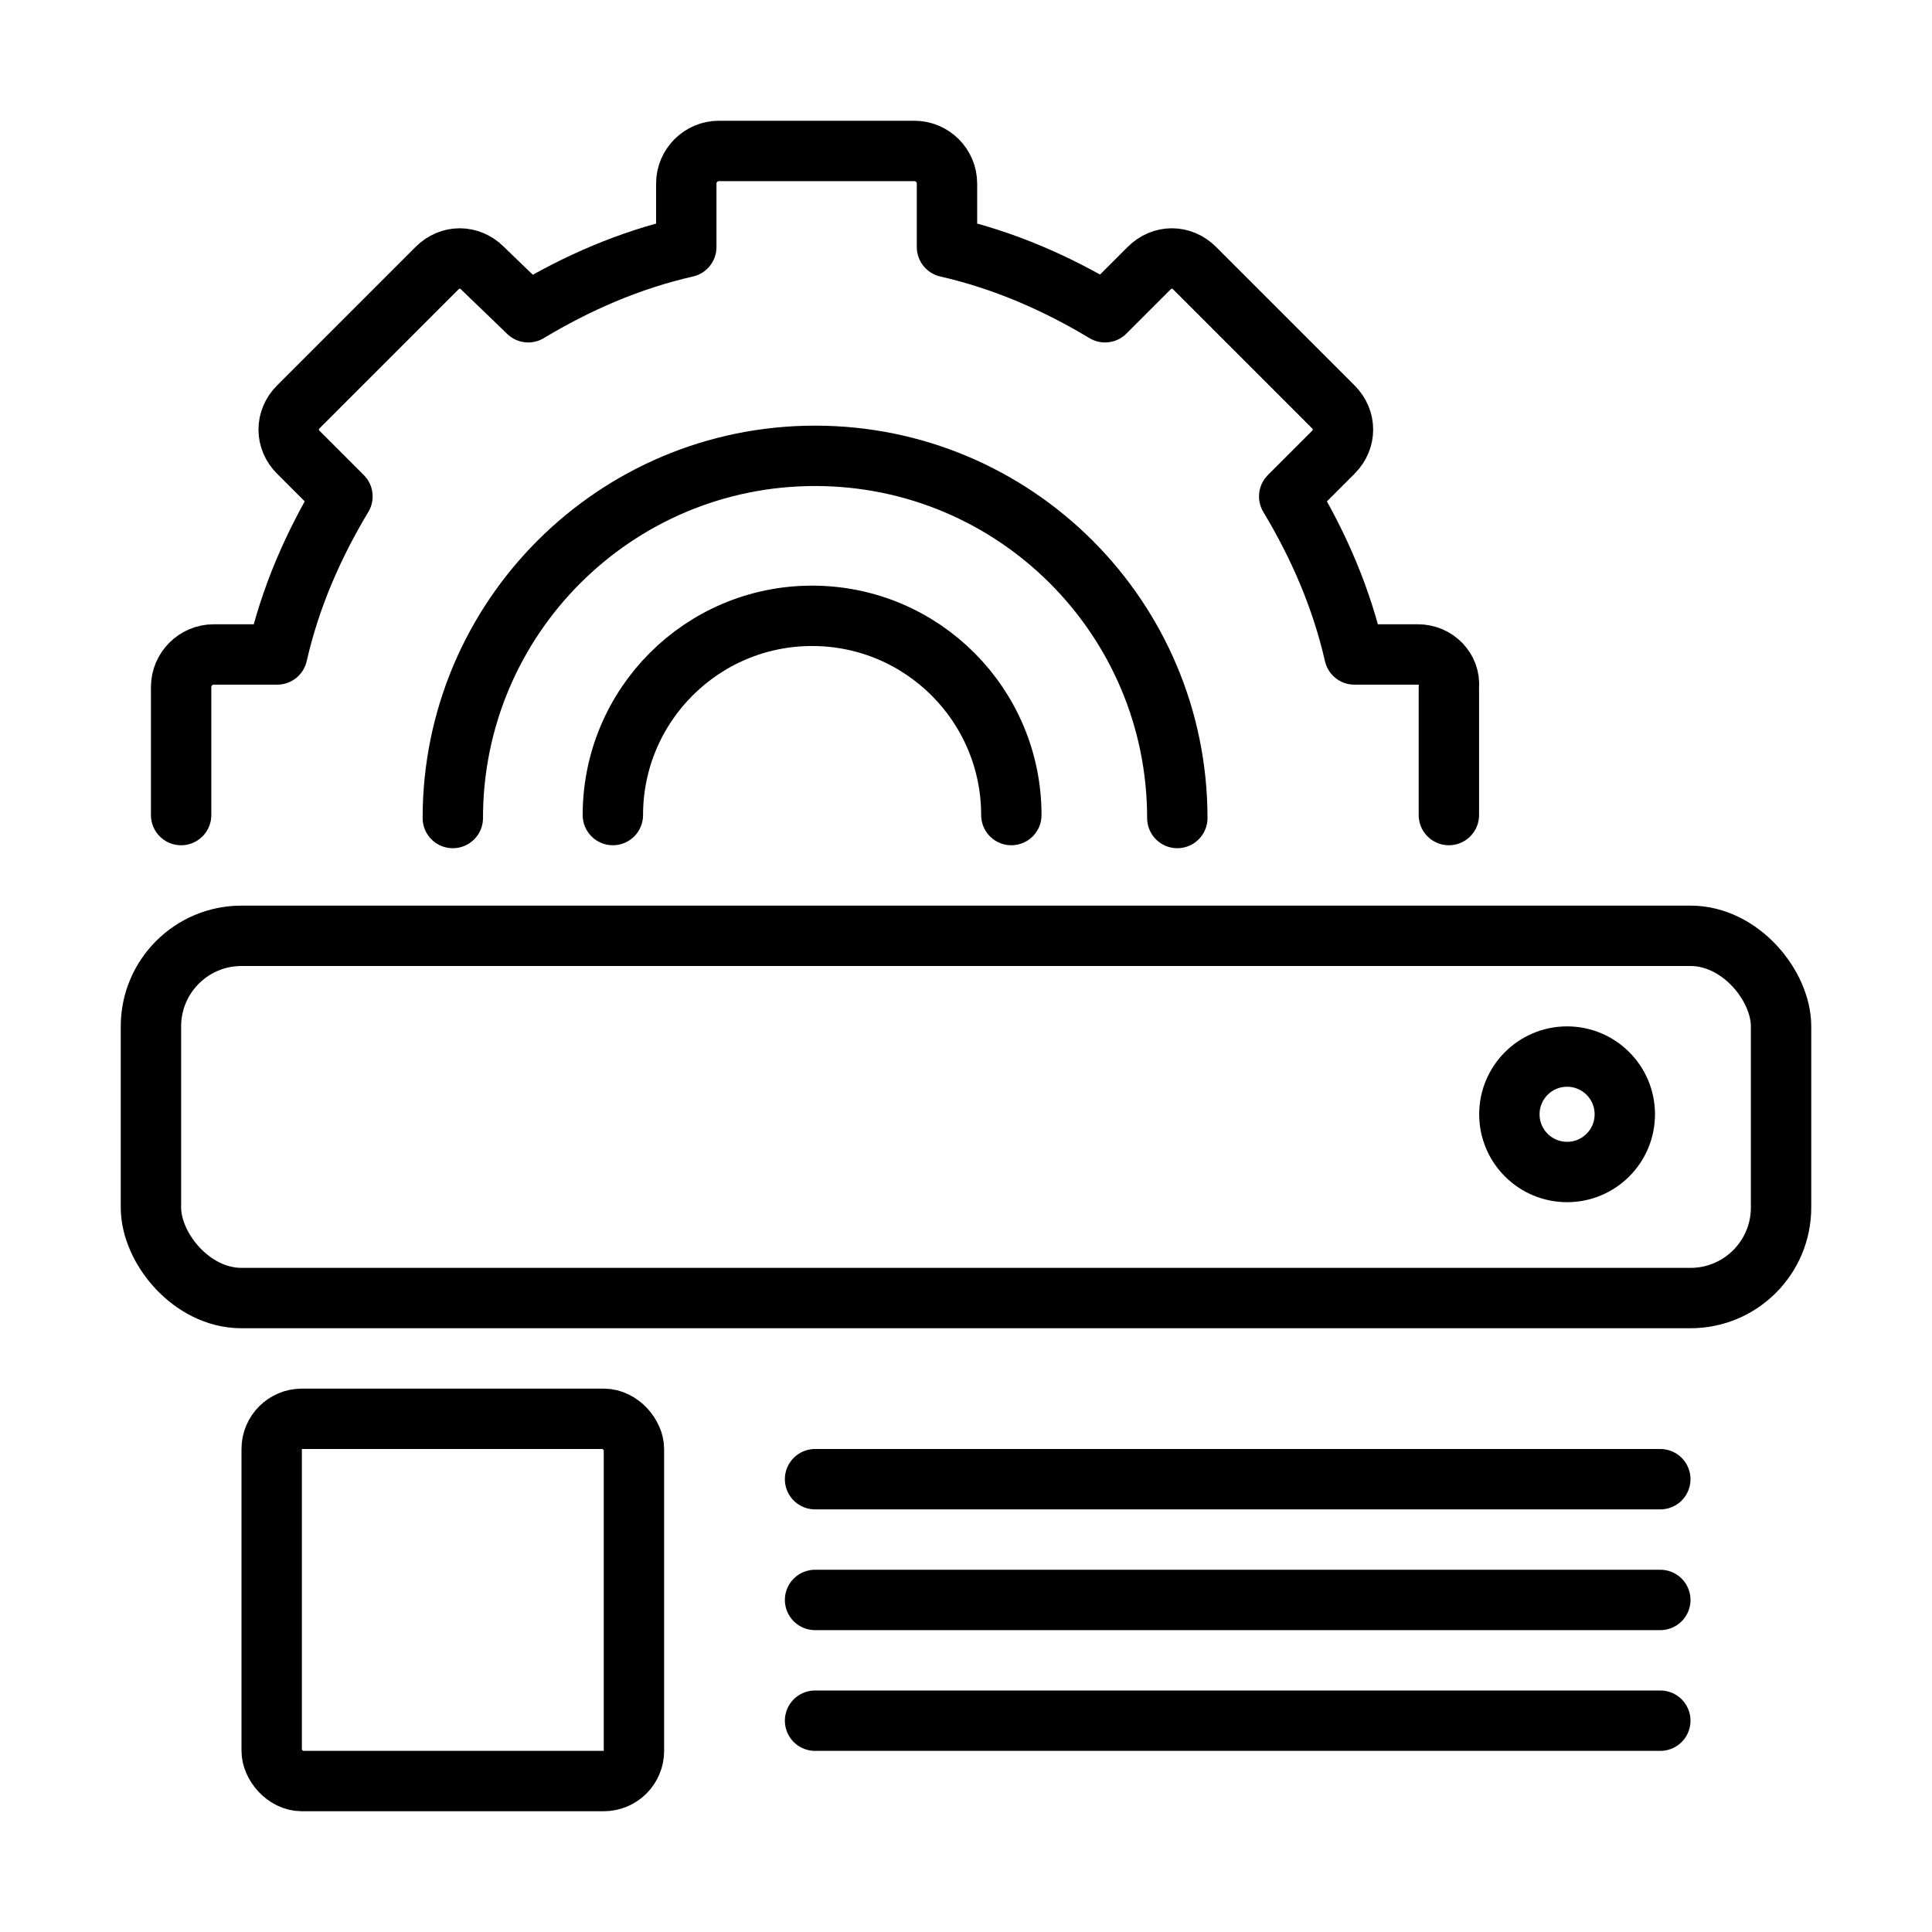 <svg viewBox="0 0 32 32" fill="none" xmlns="http://www.w3.org/2000/svg" width="1em" height="1em"><rect x="4.5" y="23.5" width="6" height="6" rx="0.5" stroke="currentColor"/><line x1="13.5" y1="24.5" x2="27.5" y2="24.5" stroke="currentColor" stroke-linecap="round"/><line x1="13.5" y1="28.5" x2="27.5" y2="28.5" stroke="currentColor" stroke-linecap="round"/><line x1="13.5" y1="26.5" x2="27.5" y2="26.5" stroke="currentColor" stroke-linecap="round"/><rect x="2.5" y="15.5" width="27" height="6" rx="1.5" stroke="currentColor"/><circle cx="25.956" cy="18.456" r="0.956" stroke="currentColor"/><path d="M19.5 13.549C19.5 10.236 16.814 7.55 13.5 7.55C10.186 7.55 7.5 10.236 7.5 13.549M10.151 13.5C10.151 11.678 11.628 10.2 13.451 10.2C15.274 10.2 16.751 11.678 16.751 13.5M23.998 13.5C23.998 12.672 23.998 11.38 23.998 11.38C24.025 11.083 23.782 10.84 23.485 10.84H22.433C22.217 9.895 21.839 9.031 21.353 8.222L22.082 7.493C22.298 7.277 22.298 6.953 22.082 6.737L19.788 4.443C19.572 4.227 19.248 4.227 19.032 4.443L18.303 5.172C17.493 4.686 16.63 4.308 15.685 4.092V3.04C15.685 2.743 15.442 2.5 15.145 2.5L11.907 2.5C11.61 2.5 11.367 2.743 11.367 3.04V4.092C10.422 4.308 9.558 4.686 8.749 5.172L7.993 4.443C7.777 4.227 7.453 4.227 7.237 4.443L4.943 6.737C4.727 6.953 4.727 7.277 4.943 7.493L5.672 8.222C5.186 9.031 4.808 9.895 4.592 10.84H3.54C3.243 10.84 3 11.083 3 11.38L3 13.5" stroke="currentColor" stroke-linecap="round" stroke-linejoin="round"/></svg>
